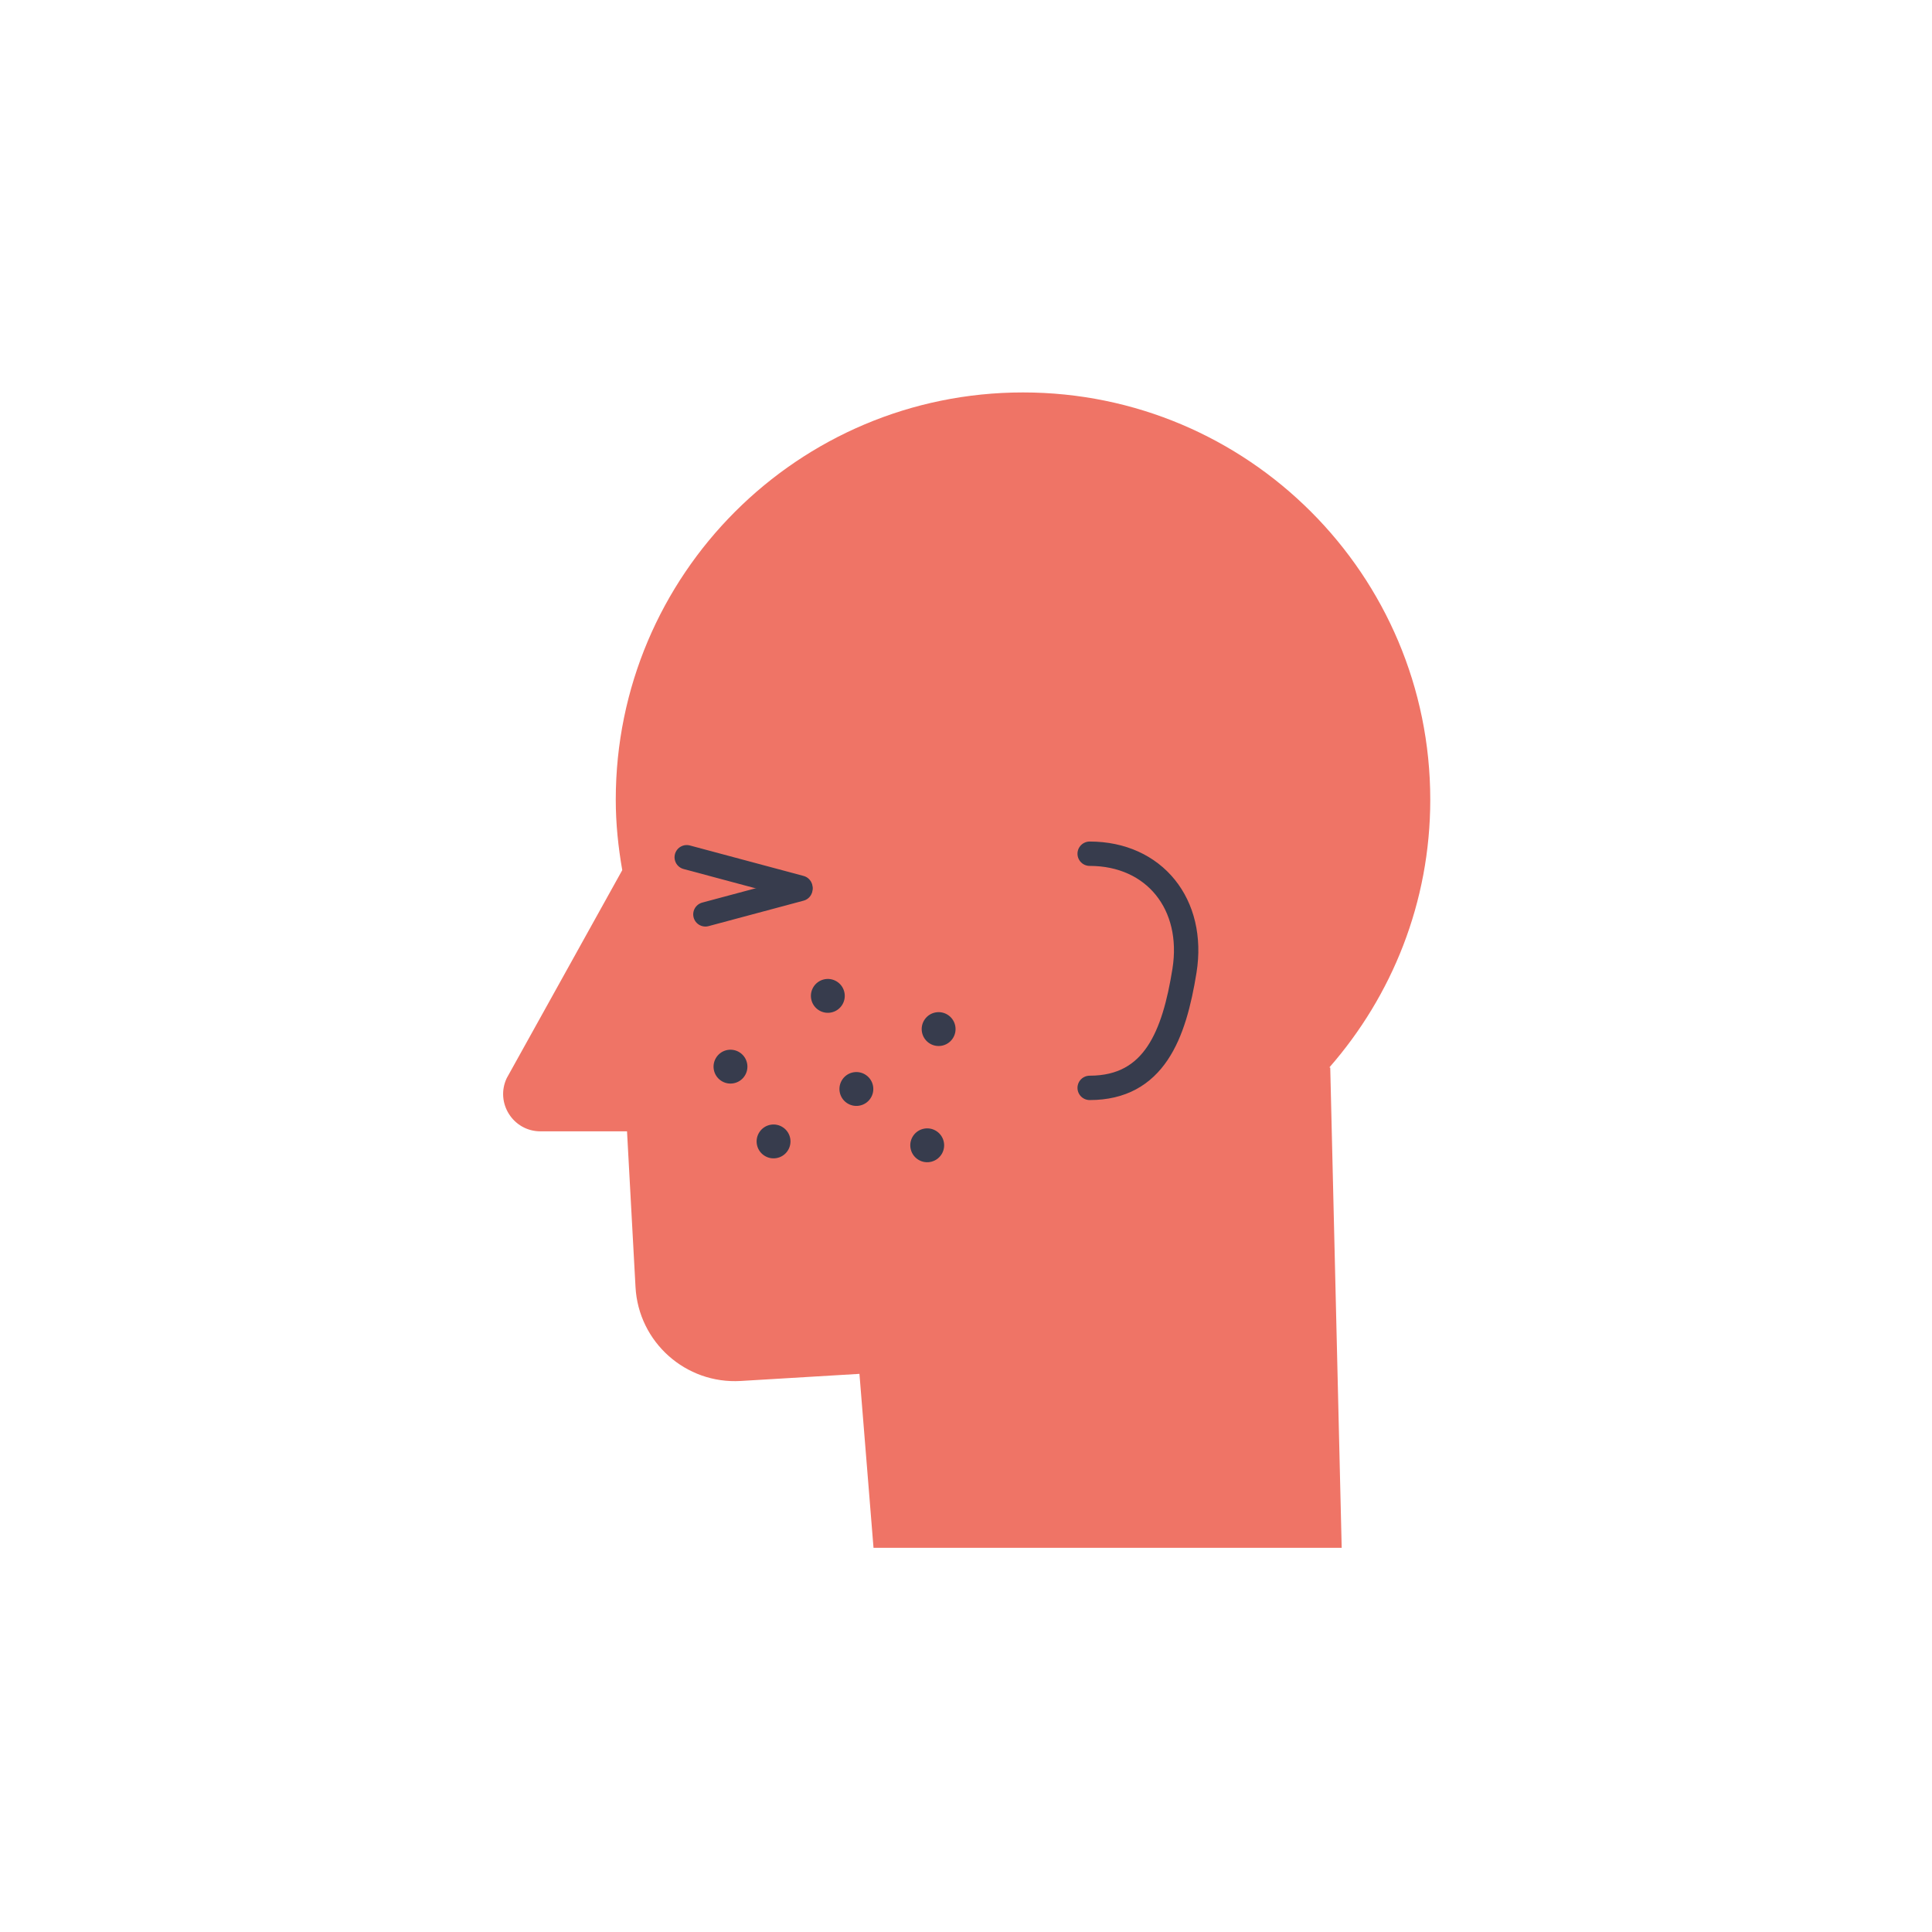 <?xml version="1.0" encoding="UTF-8"?>
<svg width="192px" height="192px" viewBox="0 0 192 192" version="1.1" xmlns="http://www.w3.org/2000/svg" xmlns:xlink="http://www.w3.org/1999/xlink">
    <!-- Generator: Sketch 46.2 (44496) - http://www.bohemiancoding.com/sketch -->
    <title>specialty-derma-active</title>
    <desc>Created with Sketch.</desc>
    <defs></defs>
    <g id="specialties" stroke="none" stroke-width="1" fill="none" fill-rule="evenodd">
        <g id="specialty-derma-active">
            <path d="M132.105,106.087 C138.334,98.968 142.138,89.674 142.138,79.472 C142.138,57.12 124.017,39 101.666,39 C79.314,39 61.194,57.12 61.194,79.472 C61.194,81.864 61.441,84.195 61.839,86.474 L50.356,107.148 C49.201,109.606 50.995,112.431 53.711,112.431 L62.313,112.431 L63.157,127.911 C63.455,133.382 68.148,137.566 73.618,137.239 L85.411,136.532 L86.809,153.822 L133.336,153.822 L132.198,106.087 L132.105,106.087 Z" id="Fill-57" fill="#EF7466"></path>
            <path d="M108.29,84.842 C114.716,84.842 118.771,89.872 117.711,96.477 C116.692,102.821 114.716,108.112 108.29,108.112" id="Stroke-59" stroke="#373C4D" stroke-width="2.422" stroke-linecap="round" stroke-linejoin="round"></path>
            <path d="M68.246,85.192 L79.544,88.219" id="Stroke-61" stroke="#373C4D" stroke-width="2.422" stroke-linecap="round" stroke-linejoin="round"></path>
            <path d="M79.544,88.338 L70.102,90.868" id="Stroke-63" stroke="#373C4D" stroke-width="2.422" stroke-linecap="round" stroke-linejoin="round"></path>
            <path d="M80.644,99.404 C80.404,98.506 80.938,97.584 81.835,97.343 C82.733,97.104 83.656,97.637 83.895,98.535 C84.135,99.433 83.602,100.355 82.705,100.595 C81.806,100.835 80.884,100.301 80.644,99.404" id="Fill-65" fill="#373C4D"></path>
            <path d="M90.52,114.253 C90.28,113.356 90.813,112.434 91.711,112.193 C92.609,111.953 93.531,112.486 93.771,113.385 C94.011,114.282 93.478,115.205 92.58,115.444 C91.682,115.685 90.759,115.151 90.52,114.253" id="Fill-67" fill="#373C4D"></path>
            <path d="M83.729,107.255 C84.263,106.494 85.312,106.311 86.073,106.845 C86.833,107.379 87.017,108.428 86.484,109.189 C85.95,109.949 84.9,110.133 84.139,109.6 C83.378,109.066 83.195,108.016 83.729,107.255" id="Fill-69" fill="#373C4D"></path>
            <path d="M71.218,105.035 C71.752,104.274 72.801,104.091 73.562,104.625 C74.322,105.159 74.506,106.208 73.972,106.969 C73.439,107.729 72.389,107.913 71.628,107.379 C70.867,106.846 70.684,105.796 71.218,105.035" id="Fill-71" fill="#373C4D"></path>
            <path d="M91.902,101.302 C92.436,100.541 93.486,100.358 94.247,100.892 C95.006,101.426 95.191,102.475 94.657,103.236 C94.123,103.996 93.073,104.18 92.312,103.646 C91.552,103.113 91.368,102.063 91.902,101.302" id="Fill-73" fill="#373C4D"></path>
            <path d="M75.498,112.467 C76.031,111.706 77.081,111.523 77.842,112.057 C78.602,112.59 78.786,113.64 78.252,114.401 C77.718,115.161 76.669,115.345 75.908,114.811 C75.147,114.277 74.964,113.228 75.498,112.467" id="Fill-75" fill="#373C4D"></path>
        </g>
    </g>
</svg>